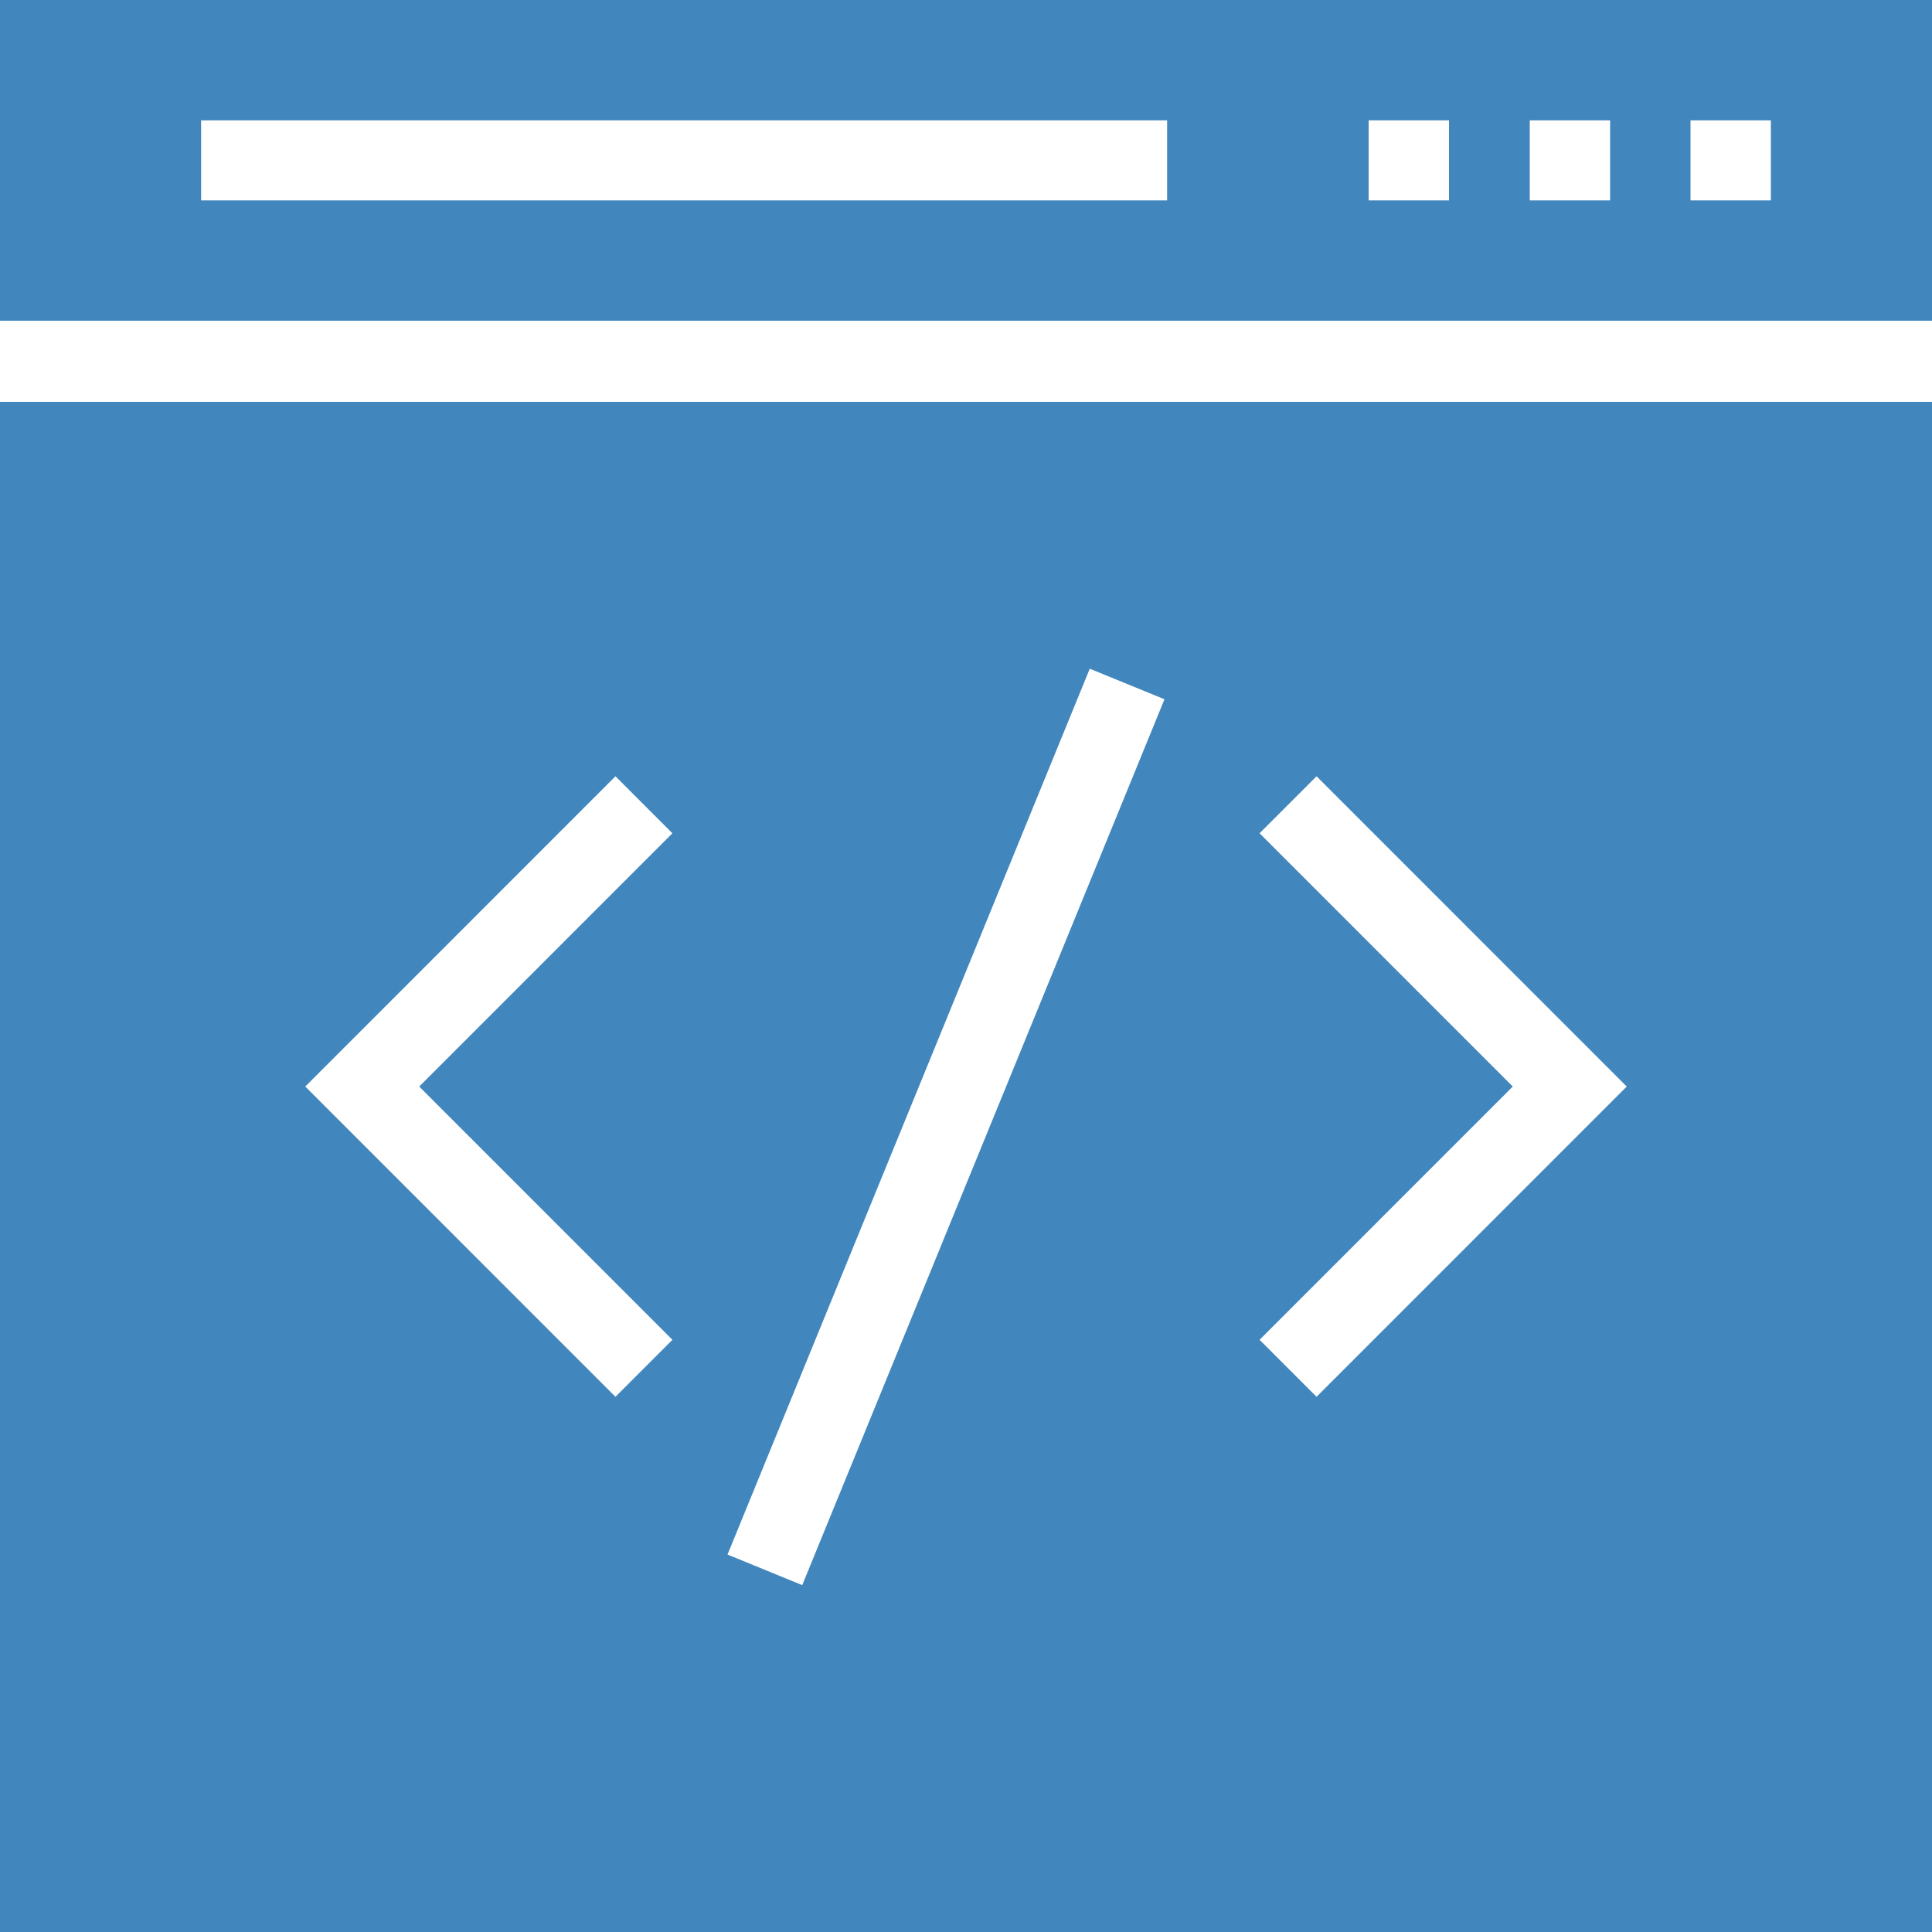 <?xml version="1.0" encoding="UTF-8"?>
<svg width="500px" height="500px" viewBox="0 0 500 500" version="1.1" xmlns="http://www.w3.org/2000/svg" xmlns:xlink="http://www.w3.org/1999/xlink">
    <!-- Generator: Sketch 50 (54983) - http://www.bohemiancoding.com/sketch -->
    <title>Artboard</title>
    <desc>Created with Sketch.</desc>
    <defs></defs>
    <g id="Artboard" stroke="none" stroke-width="1" fill="none" fill-rule="evenodd">
        <g id="code" fill="#4186BC" fill-rule="nonzero">
            <path d="M0,0 L0,83 L500,83 L500,0 L0,0 Z M302.051,51.863 L52.051,51.863 L52.051,31.137 L302.051,31.137 L302.051,51.863 Z M375,51.863 L354.199,51.863 L354.199,31.137 L375,31.137 L375,51.863 Z M416.699,51.863 L395.898,51.863 L395.898,31.137 L416.699,31.137 L416.699,51.863 Z M458.301,51.863 L437.5,51.863 L437.5,31.137 L458.301,31.137 L458.301,51.863 Z" id="Shape"></path>
            <path d="M0,500 L500,500 L500,104 L0,104 L0,500 Z M325.977,215.65 L340.723,200.9 L420.996,281.194 L340.723,361.488 L325.977,346.738 L391.504,281.194 L325.977,215.65 Z M282.031,173.061 L301.367,180.973 L207.617,410.231 L188.281,402.319 L282.031,173.061 Z M159.277,200.9 L174.023,215.65 L108.496,281.194 L174.023,346.738 L159.277,361.488 L79.004,281.194 L159.277,200.9 Z" id="Shape"></path>
        </g>
    </g>
</svg>
